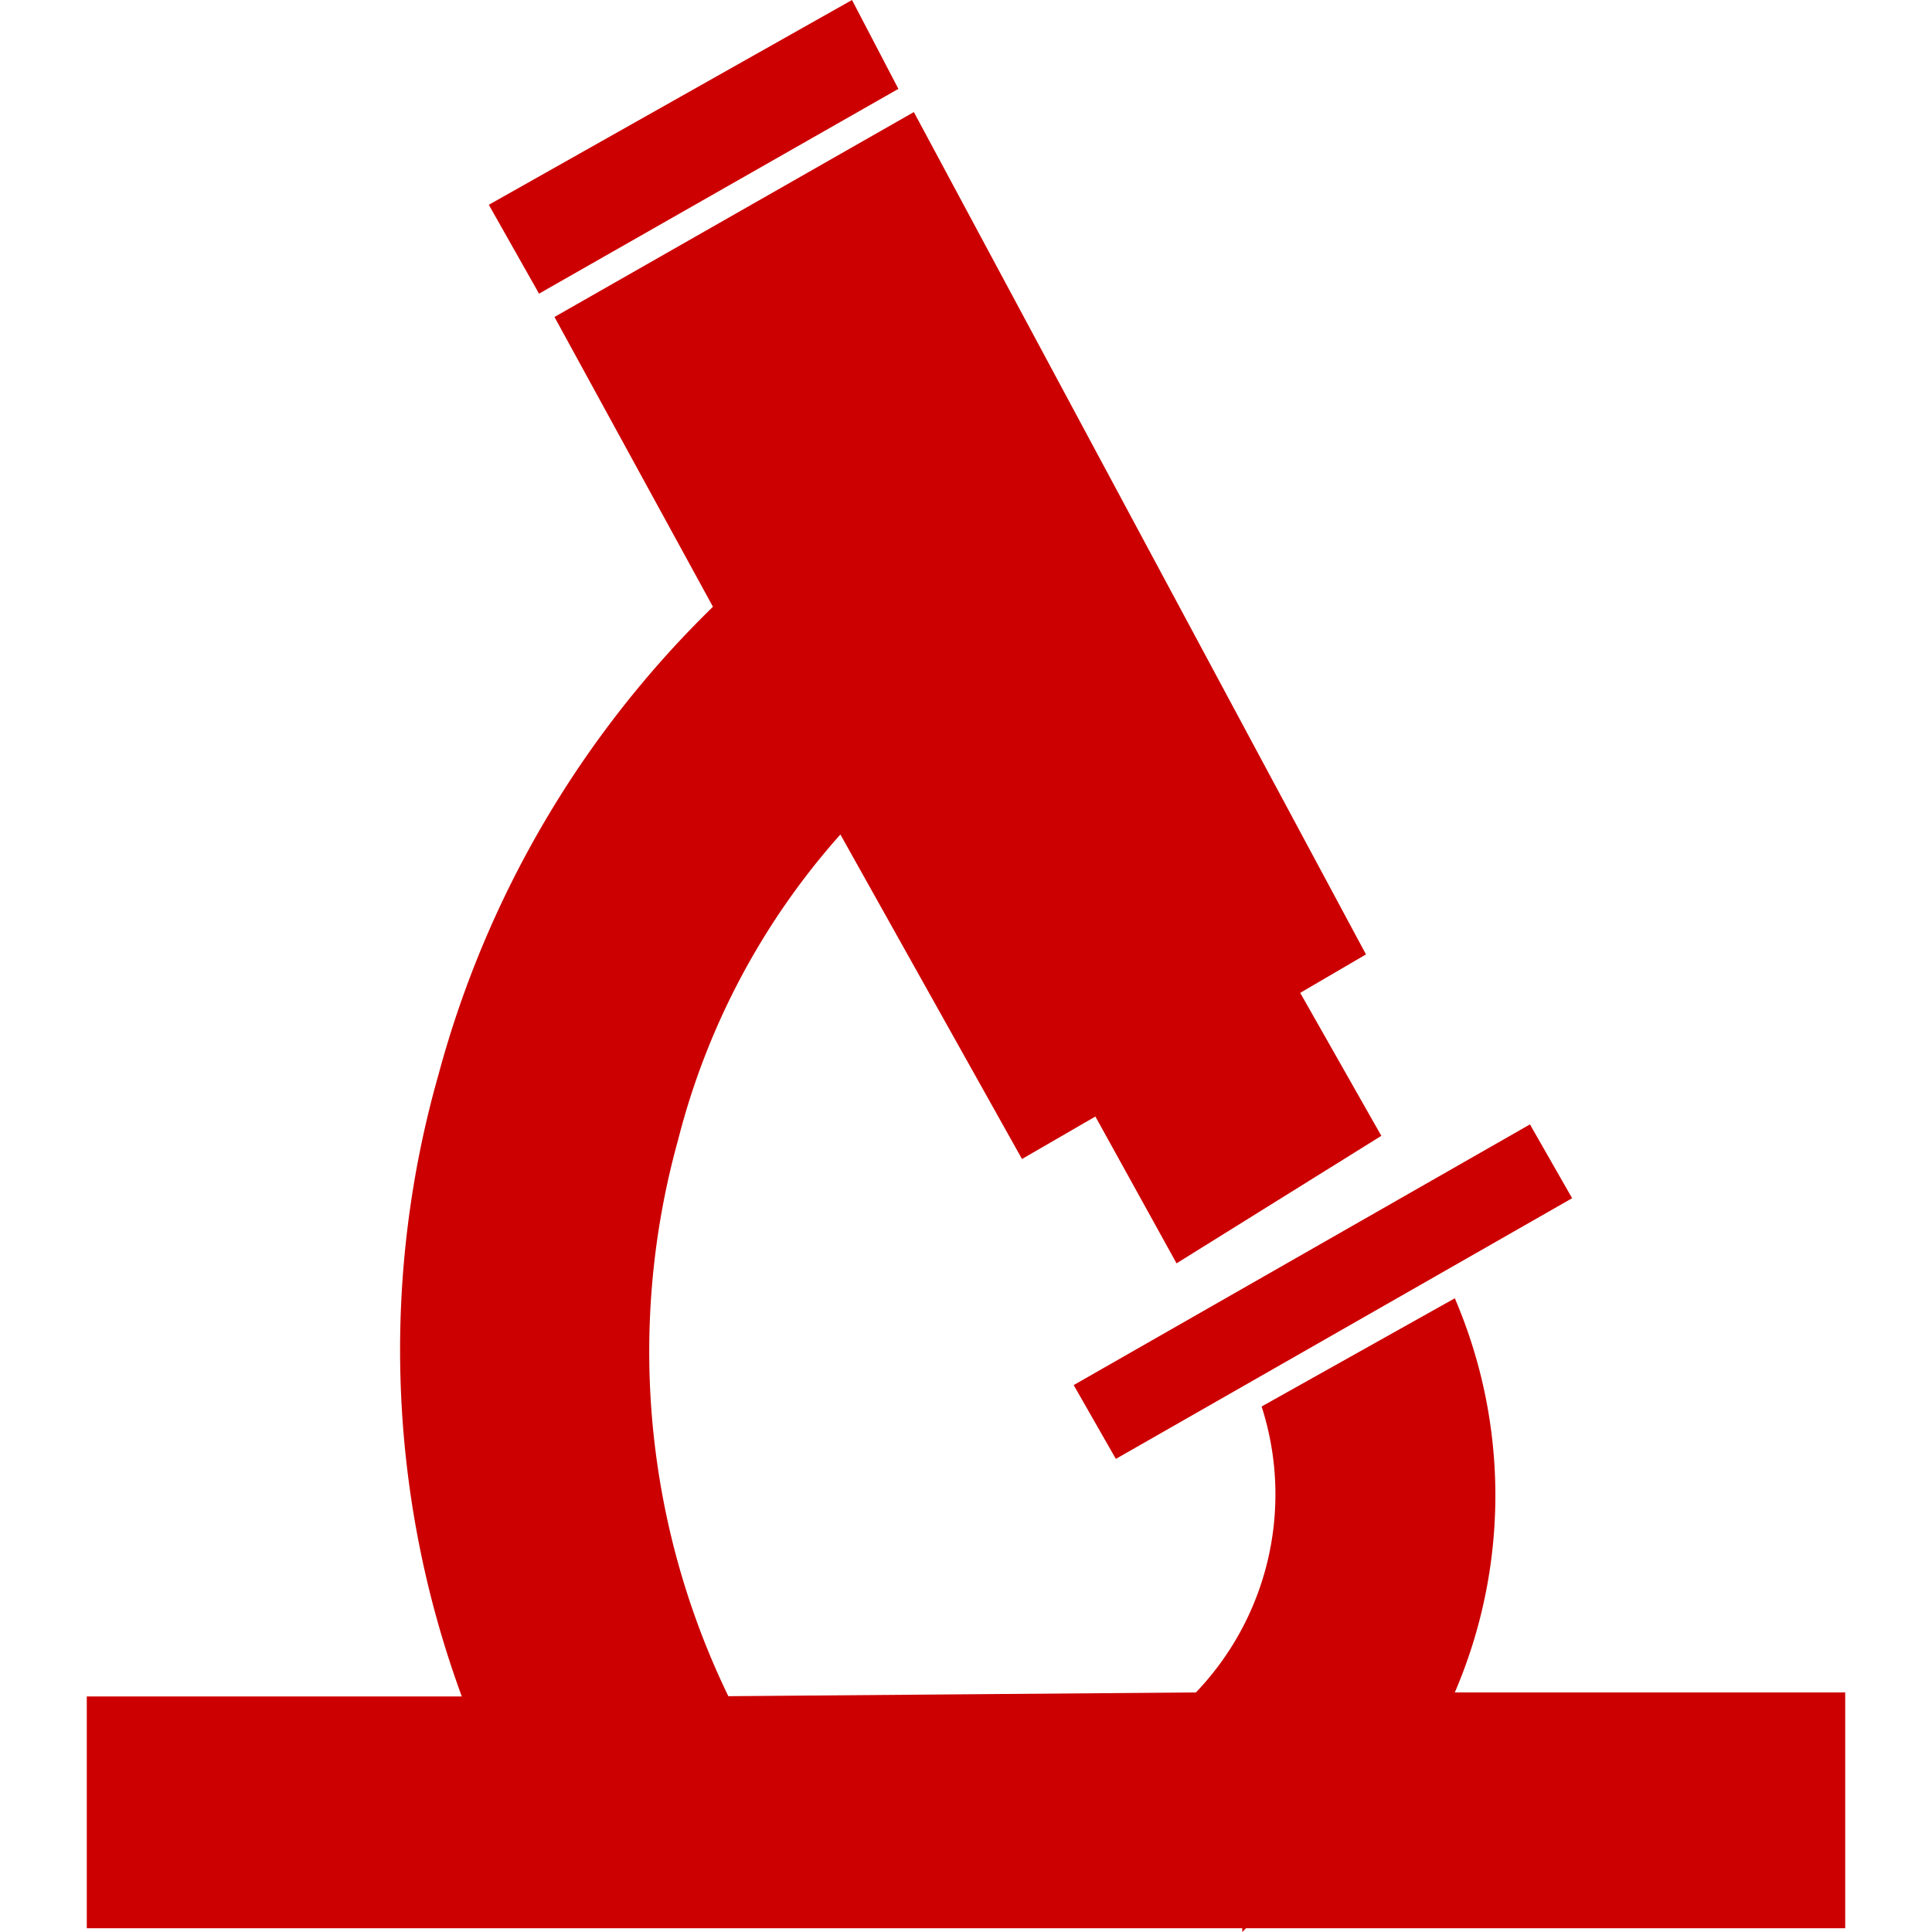 <svg id="Layer_1" data-name="Layer 1" xmlns="http://www.w3.org/2000/svg" viewBox="0 0 512 512"><defs><style>.cls-1{fill:#c00;}</style></defs><title>icons-collection</title><path class="cls-1" d="M385.54,448.51a132.26,132.26,0,0,0,0-104.45l-51.2,28.68a75.89,75.89,0,0,1-17.41,75.77l-123.91,1a209.48,209.48,0,0,1-13.31-147.46,193.17,193.17,0,0,1,43-80.9l48.13,86,19.45-11.26,21.51,38.91,54.27-33.79-21.5-37.89L362,252.93,242.18,29.7,146.94,84l42,76.8a271.48,271.48,0,0,0-72.71,123.9,266.28,266.28,0,0,0,6.15,164.87H23V511H329.22v1l1-1H489V448.51Z"/><polygon class="cls-1" points="238.08 23.55 225.79 0 129.54 54.27 142.85 77.82 238.08 23.55"/><rect class="cls-1" x="280.95" y="331.03" width="139.26" height="22.53" transform="translate(-123.62 219) rotate(-29.74)"/></svg>